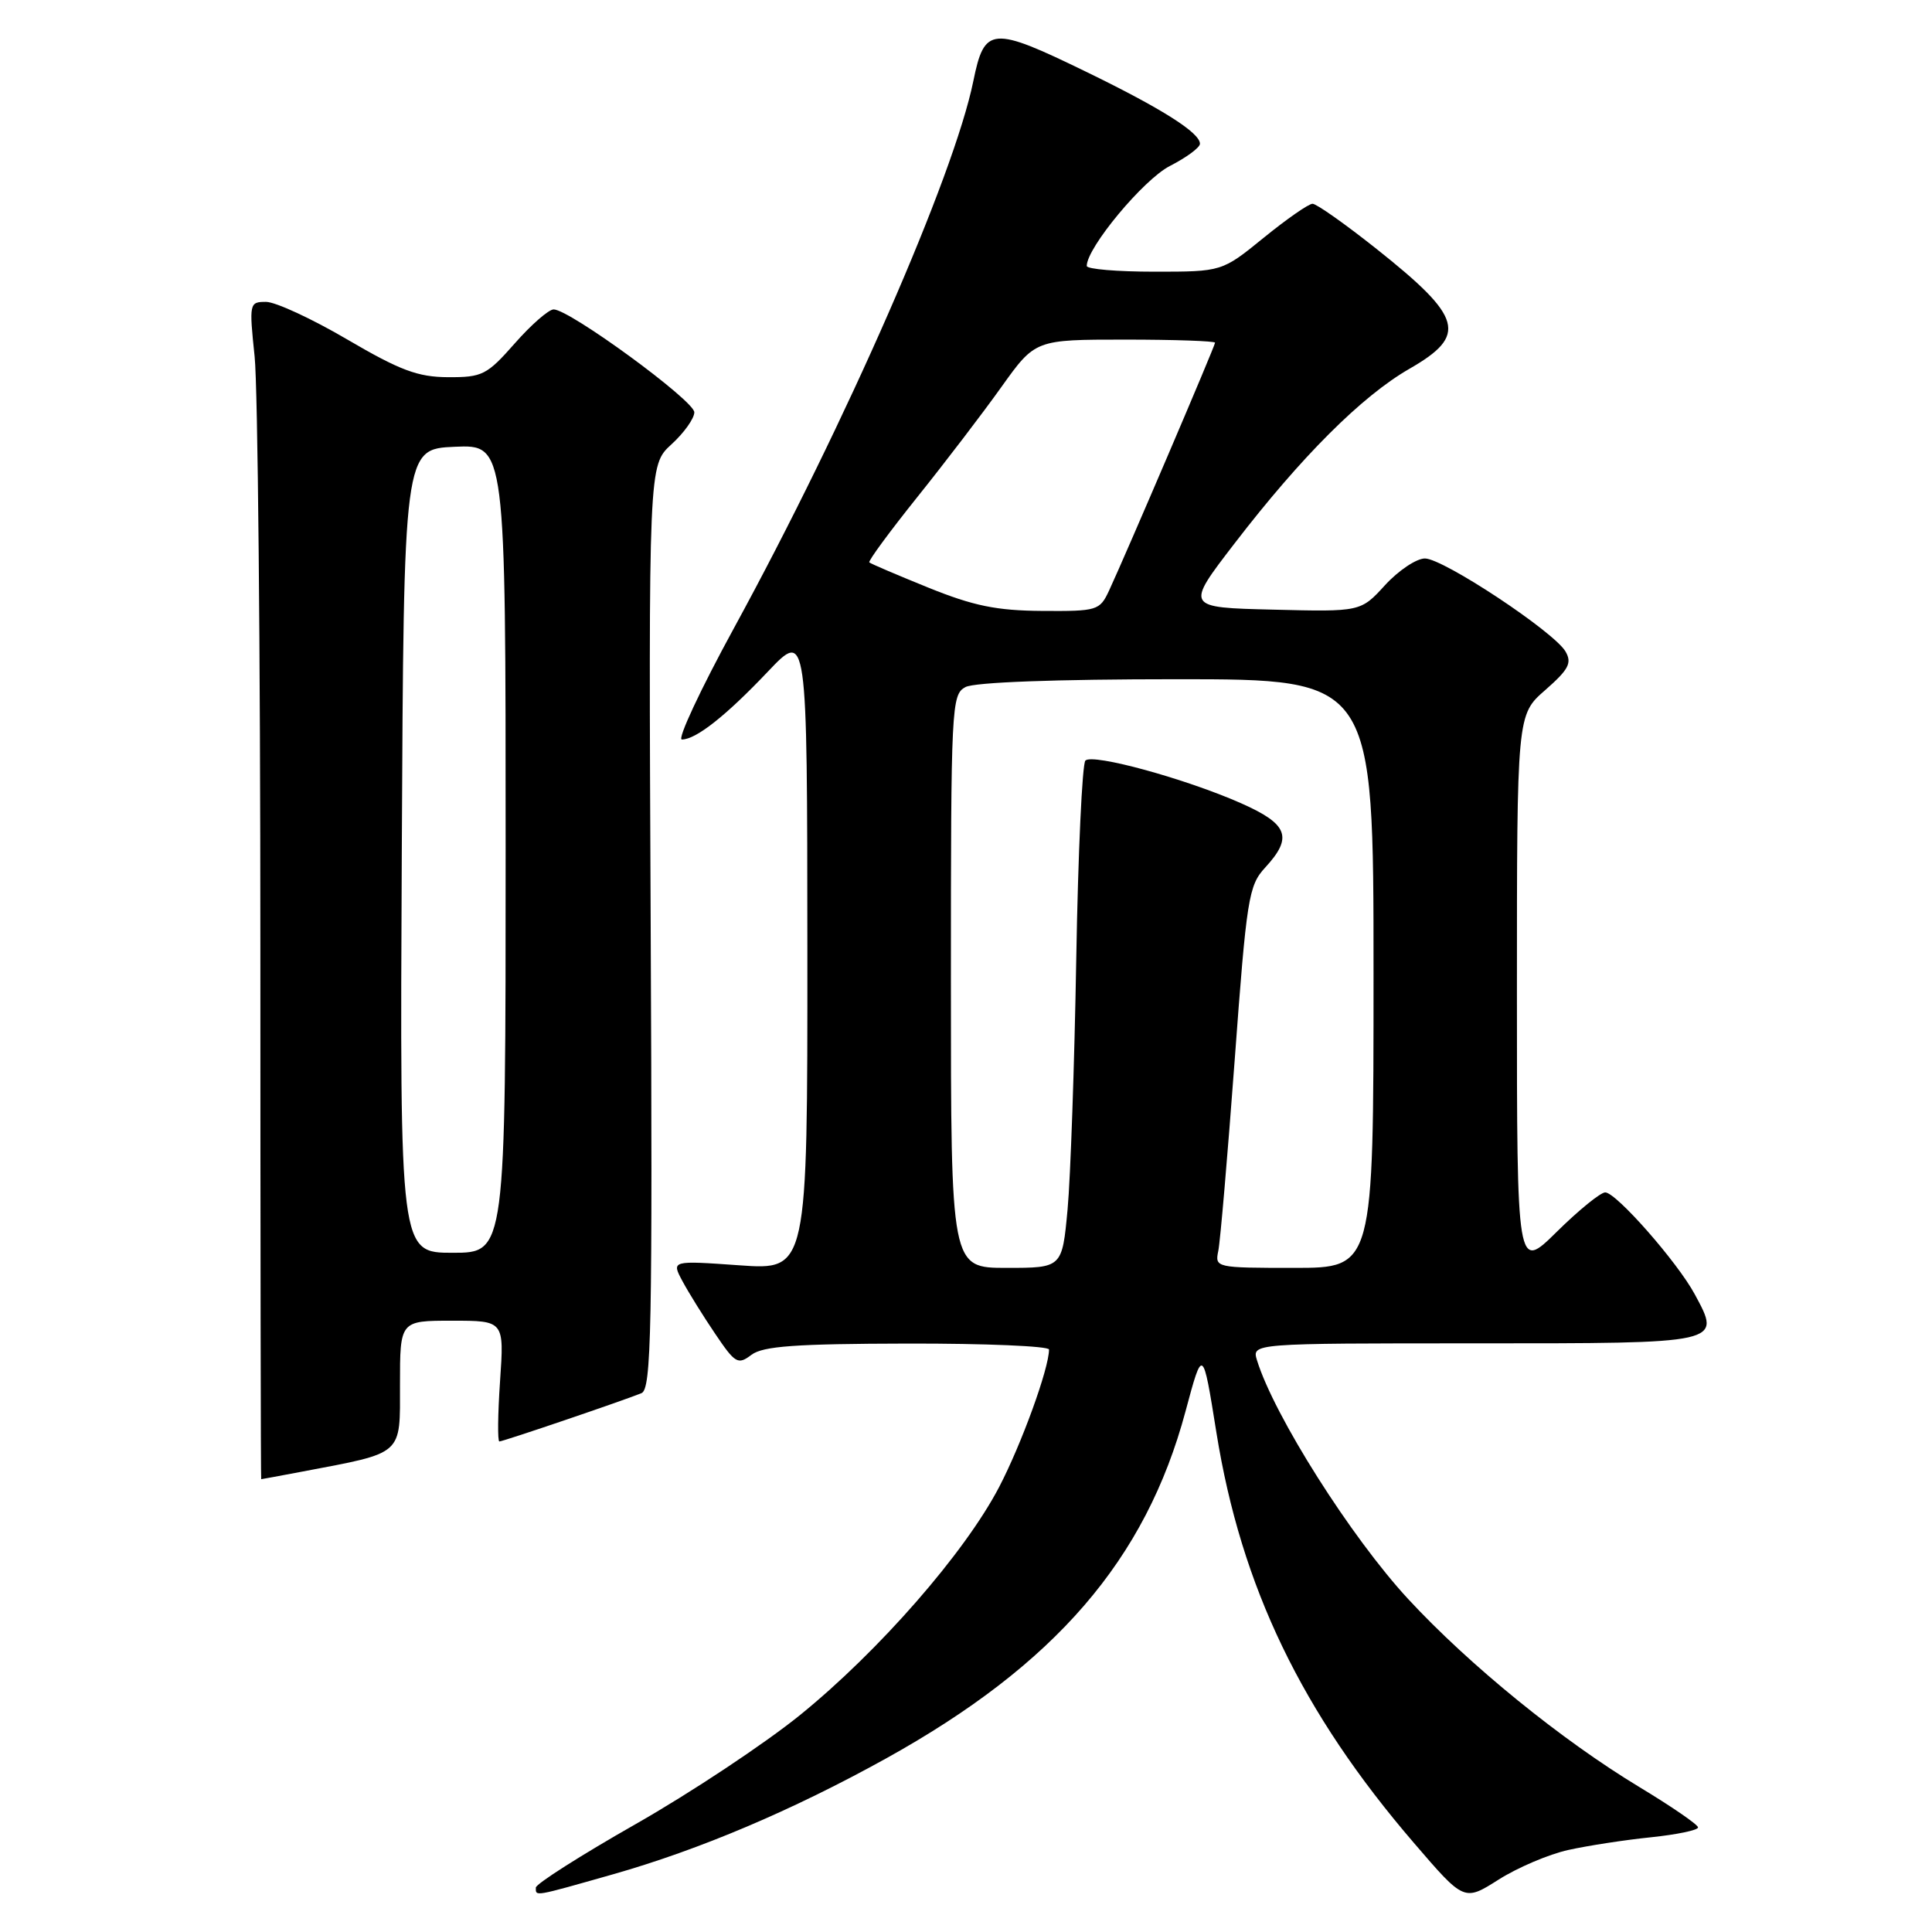 <?xml version="1.0" encoding="UTF-8" standalone="no"?>
<!DOCTYPE svg PUBLIC "-//W3C//DTD SVG 1.1//EN" "http://www.w3.org/Graphics/SVG/1.1/DTD/svg11.dtd" >
<svg xmlns="http://www.w3.org/2000/svg" xmlns:xlink="http://www.w3.org/1999/xlink" version="1.1" viewBox="0 0 256 256">
 <g >
 <path fill="currentColor"
d=" M 207.81 245.13 C 210.39 244.56 215.31 243.80 218.75 243.45 C 222.19 243.09 225.00 242.51 225.00 242.14 C 225.00 241.78 221.51 239.38 217.25 236.81 C 206.93 230.58 194.71 220.65 186.59 211.88 C 179.03 203.71 168.83 187.60 166.56 180.25 C 165.87 178.00 165.87 178.00 195.46 178.00 C 228.38 178.00 228.10 178.06 224.57 171.51 C 222.28 167.25 214.15 158.00 212.70 158.00 C 212.08 158.00 209.19 160.35 206.28 163.22 C 201.00 168.43 201.00 168.43 201.00 131.57 C 201.00 94.71 201.00 94.71 204.75 91.44 C 207.86 88.71 208.32 87.85 207.44 86.33 C 205.93 83.72 191.24 74.00 188.81 74.00 C 187.69 74.00 185.31 75.59 183.53 77.53 C 180.30 81.07 180.30 81.07 168.68 80.78 C 157.05 80.50 157.05 80.50 163.59 72.00 C 172.43 60.50 180.44 52.50 186.75 48.87 C 194.50 44.42 193.86 42.09 182.38 32.97 C 178.25 29.69 174.44 27.00 173.92 27.00 C 173.40 27.00 170.49 29.03 167.45 31.50 C 161.92 36.00 161.92 36.00 152.96 36.00 C 148.03 36.00 144.00 35.66 144.00 35.24 C 144.00 32.82 151.53 23.77 155.02 21.99 C 157.21 20.87 159.00 19.55 159.00 19.05 C 159.00 17.59 153.99 14.41 143.98 9.54 C 131.38 3.41 130.45 3.49 128.97 10.75 C 126.40 23.34 112.10 56.03 97.24 83.25 C 92.81 91.36 89.71 98.00 90.35 97.99 C 92.23 97.98 96.19 94.85 101.74 89.00 C 106.96 83.50 106.96 83.50 106.98 125.90 C 107.00 168.30 107.00 168.30 97.98 167.66 C 88.96 167.02 88.96 167.02 90.43 169.76 C 91.24 171.27 93.19 174.41 94.77 176.74 C 97.42 180.67 97.78 180.88 99.57 179.52 C 101.10 178.37 105.39 178.06 120.25 178.03 C 130.56 178.01 139.00 178.37 139.00 178.82 C 139.00 181.32 135.35 191.37 132.38 197.06 C 127.82 205.78 116.47 218.77 106.00 227.26 C 101.33 231.04 91.54 237.54 84.25 241.69 C 76.96 245.84 71.00 249.63 71.00 250.12 C 71.00 251.30 70.64 251.36 81.21 248.36 C 92.71 245.09 104.97 239.89 117.36 233.03 C 139.80 220.59 151.81 206.69 157.09 187.00 C 159.37 178.50 159.37 178.50 161.18 189.82 C 164.46 210.26 172.48 226.91 187.37 244.22 C 194.01 251.95 194.01 251.95 198.57 249.06 C 201.07 247.47 205.23 245.70 207.81 245.13 Z  M 40.02 195.00 C 53.59 192.42 53.00 192.95 53.00 183.46 C 53.00 175.00 53.00 175.00 59.91 175.00 C 66.81 175.00 66.81 175.00 66.26 183.00 C 65.96 187.40 65.92 191.00 66.17 191.00 C 66.67 191.00 82.61 185.58 85.00 184.60 C 86.31 184.05 86.47 176.42 86.22 122.81 C 85.94 61.65 85.94 61.65 88.97 58.88 C 90.64 57.36 92.00 55.44 92.00 54.63 C 92.00 53.09 75.47 41.00 73.36 41.00 C 72.71 41.00 70.39 43.02 68.21 45.50 C 64.52 49.69 63.91 50.00 59.37 49.98 C 55.36 49.96 53.01 49.08 46.01 44.98 C 41.34 42.24 36.50 40.00 35.25 40.00 C 33.04 40.00 33.00 40.16 33.74 47.25 C 34.16 51.24 34.50 86.34 34.50 125.25 C 34.50 164.16 34.55 196.00 34.61 196.00 C 34.68 196.00 37.11 195.55 40.02 195.00 Z  M 126.00 130.04 C 126.00 93.52 126.07 92.03 127.93 91.04 C 129.13 90.40 139.88 90.00 155.93 90.00 C 182.00 90.00 182.00 90.00 182.00 129.00 C 182.00 168.00 182.00 168.00 171.48 168.00 C 161.10 168.00 160.97 167.97 161.43 165.75 C 161.69 164.51 162.66 153.15 163.60 140.50 C 165.19 118.96 165.44 117.34 167.65 114.95 C 171.35 110.93 170.69 109.20 164.44 106.43 C 157.11 103.19 144.79 99.81 143.82 100.78 C 143.40 101.20 142.85 113.01 142.61 127.02 C 142.37 141.04 141.85 155.99 141.46 160.25 C 140.74 168.00 140.74 168.00 133.37 168.00 C 126.00 168.00 126.00 168.00 126.00 130.04 Z  M 123.00 77.86 C 118.88 76.19 115.36 74.69 115.19 74.52 C 115.01 74.34 117.88 70.45 121.56 65.85 C 125.24 61.26 130.26 54.69 132.71 51.25 C 137.18 45.00 137.18 45.00 149.09 45.00 C 155.64 45.00 161.00 45.19 161.00 45.41 C 161.00 45.84 149.21 73.40 146.96 78.25 C 145.72 80.90 145.41 81.00 138.09 80.95 C 132.03 80.91 128.99 80.28 123.00 77.86 Z  M 53.24 112.75 C 53.50 59.50 53.50 59.50 60.25 59.20 C 67.00 58.91 67.00 58.91 67.00 112.45 C 67.00 166.00 67.00 166.00 59.99 166.00 C 52.98 166.00 52.98 166.00 53.24 112.75 Z "/>
</g>
</svg>